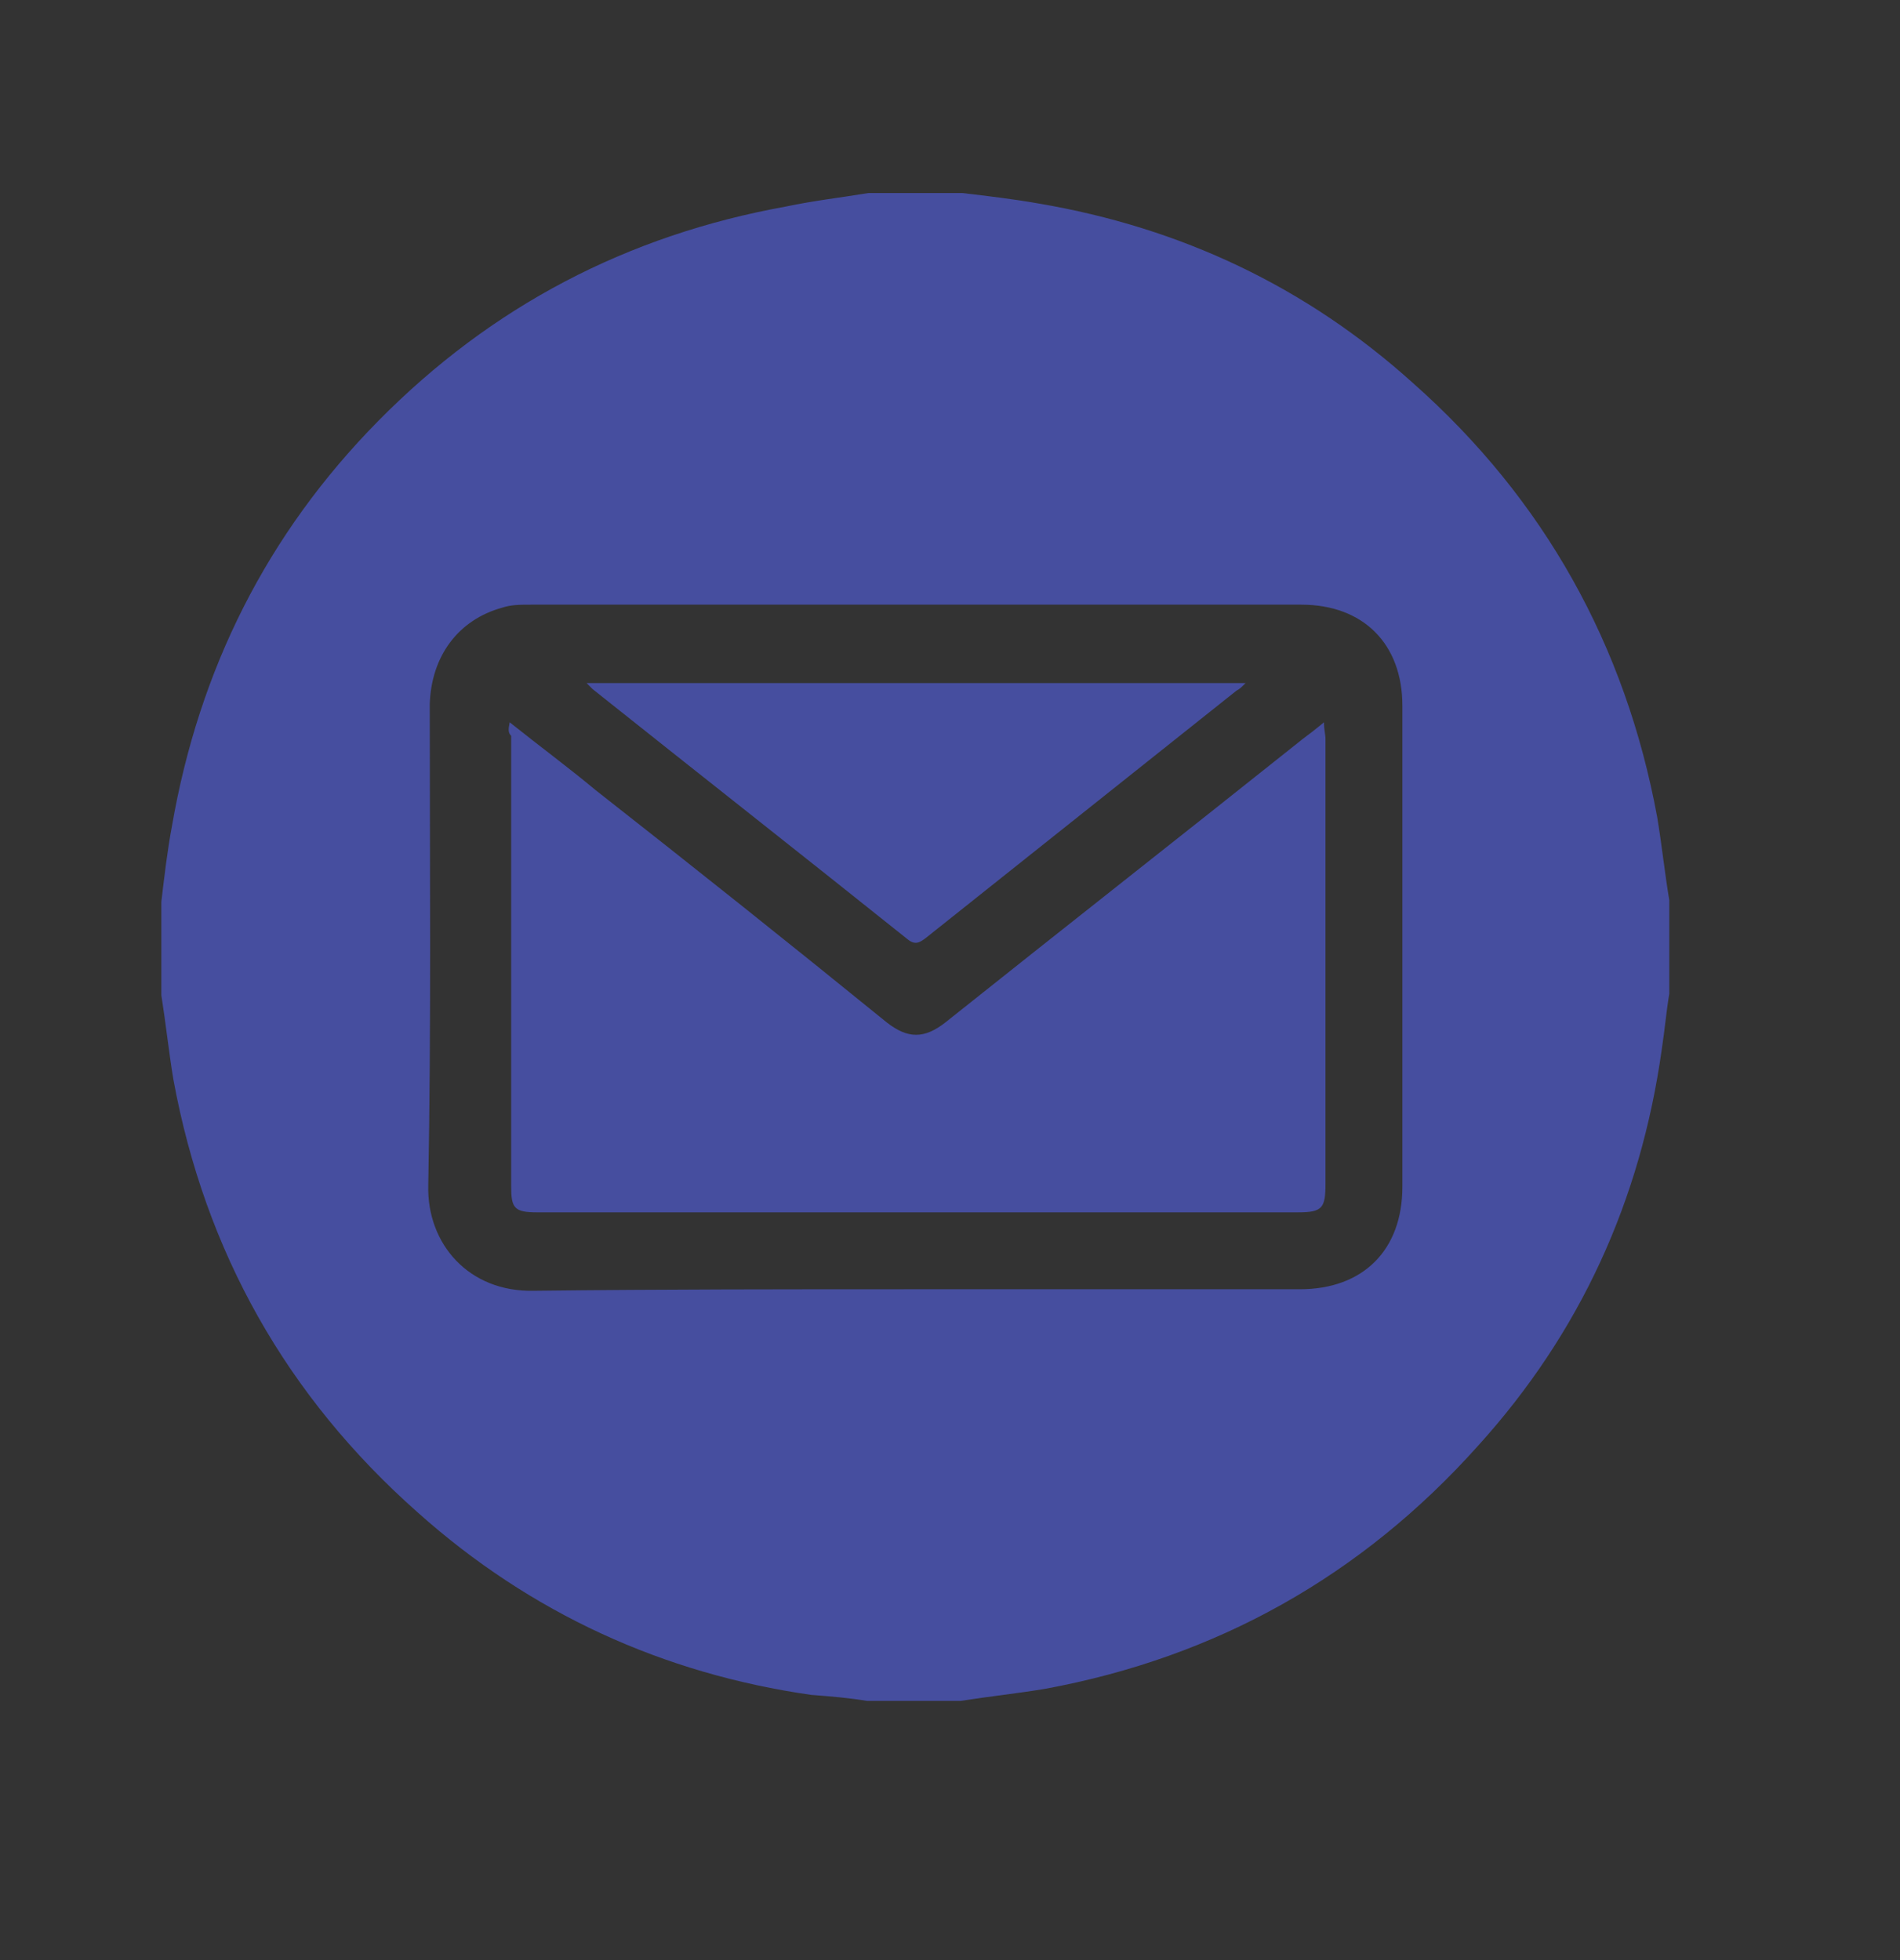<?xml version="1.0" encoding="utf-8"?>
<!-- Generator: Adobe Illustrator 24.1.0, SVG Export Plug-In . SVG Version: 6.00 Build 0)  -->
<svg version="1.1" id="Calque_1" xmlns="http://www.w3.org/2000/svg" xmlns:xlink="http://www.w3.org/1999/xlink" x="0px" y="0px"
	 viewBox="0 0 126 130" style="enable-background:new 0 0 126 130;" xml:space="preserve">
<rect x="0" y="0" width="126" height="130" fill="#333333" stroke="none"/>
<style type="text/css">
	.st0{fill:#464E9F;}
	.st1{fill:#C3BED0;}
	.st2{fill:none;stroke:#707070;}
	.st3{fill:#D1D3E4;}
	.st4{fill:#FEF8F2;}
	.st5{fill:#F2E6E9;}
</style>
<g>
	<path class="st0" d="M57.6,12.8c2.1,0,4.2,0,6.2,0c1.7,0.2,3.4,0.4,5.1,0.7c9.4,1.6,17.7,5.5,24.8,11.9
		c8.7,7.7,14.1,17.4,16.2,28.8c0.3,1.8,0.5,3.7,0.8,5.5c0,2.1,0,4.2,0,6.2c-0.2,1.2-0.3,2.4-0.5,3.7c-1.4,10-5.4,18.8-12.2,26.3
		c-7.7,8.6-17.3,14-28.7,16.1c-1.8,0.3-3.7,0.5-5.6,0.8c-2.1,0-4.2,0-6.2,0c-1.2-0.2-2.4-0.3-3.7-0.4C44,111,35.2,107,27.7,100.3
		C19,92.6,13.6,83,11.5,71.6c-0.3-1.8-0.5-3.7-0.8-5.6c0-2.1,0-4.2,0-6.2c0.2-1.7,0.4-3.4,0.7-5c1.8-10.4,6.3-19.4,13.7-26.9
		c7.5-7.6,16.5-12.3,27-14.2C54,13.3,55.8,13.1,57.6,12.8z M60.8,85.5c8.5,0,16.9,0,25.4,0c4.2,0,6.8-2.6,6.8-6.8
		c0-10.6,0-21.3,0-31.9c0-4.1-2.6-6.7-6.7-6.7c-17,0-34,0-51.1,0c-0.7,0-1.3,0-1.9,0.2c-2.9,0.8-4.7,3.2-4.8,6.4
		c0,10.6,0.1,21.3-0.1,31.9c-0.1,3.9,2.7,7.1,7,7C43.9,85.5,52.3,85.5,60.8,85.5z"/>
	<path class="st0" d="M33.8,47.9c2,1.6,3.9,3,5.7,4.5c6.5,5.1,12.9,10.2,19.3,15.4c1.4,1.1,2.5,1.1,3.9,0
		c7.9-6.3,15.8-12.5,23.7-18.8c0.4-0.3,0.8-0.6,1.4-1.1c0,0.5,0.1,0.8,0.1,1.1c0,9.8,0,19.7,0,29.5c0,1.6-0.2,1.9-1.8,1.9
		c-16.8,0-33.6,0-50.5,0c-1.5,0-1.7-0.3-1.7-1.7c0-9.9,0-19.9,0-29.9C33.7,48.6,33.7,48.4,33.8,47.9z"/>
	<path class="st0" d="M38.9,45.3c14.6,0,29.1,0,43.7,0c-0.3,0.3-0.4,0.4-0.6,0.5c-6.9,5.5-13.7,10.9-20.6,16.4
		c-0.4,0.3-0.7,0.5-1.2,0.1c-7-5.6-14-11.1-20.9-16.6C39.2,45.6,39.1,45.5,38.9,45.3z"/>
</g>
<g id="Groupe_1" transform="translate(618 226)">
	<g id="Rectangle_1" transform="translate(-618 63)">
		<rect x="-1208.5" y="-402.4" class="st1" width="224" height="81.4"/>
		<rect x="-1208.2" y="-402.1" class="st2" width="223.3" height="80.8"/>
	</g>
	<g id="Rectangle_2" transform="translate(-618 352)">
		<rect x="-1208.5" y="-537.7" class="st3" width="224" height="81.4"/>
		<rect x="-1208.2" y="-537.4" class="st2" width="223.3" height="80.8"/>
	</g>
	<g id="Rectangle_3" transform="translate(-618 877)">
		<rect x="-1208.5" y="-783.5" class="st4" width="224" height="81.4"/>
		<rect x="-1208.2" y="-783.2" class="st2" width="223.3" height="80.8"/>
	</g>
	<g id="Rectangle_4" transform="translate(-618 624)">
		<rect x="-1208.5" y="-665" class="st5" width="224" height="81.4"/>
		<rect x="-1208.2" y="-664.8" class="st2" width="223.3" height="80.8"/>
	</g>
	<g id="Rectangle_5" transform="translate(-618 -226)">
		<rect x="-1208.5" y="-267.1" class="st0" width="224" height="81.4"/>
		<rect x="-1208.2" y="-266.8" class="st2" width="223.3" height="80.8"/>
	</g>
</g>
</svg>
